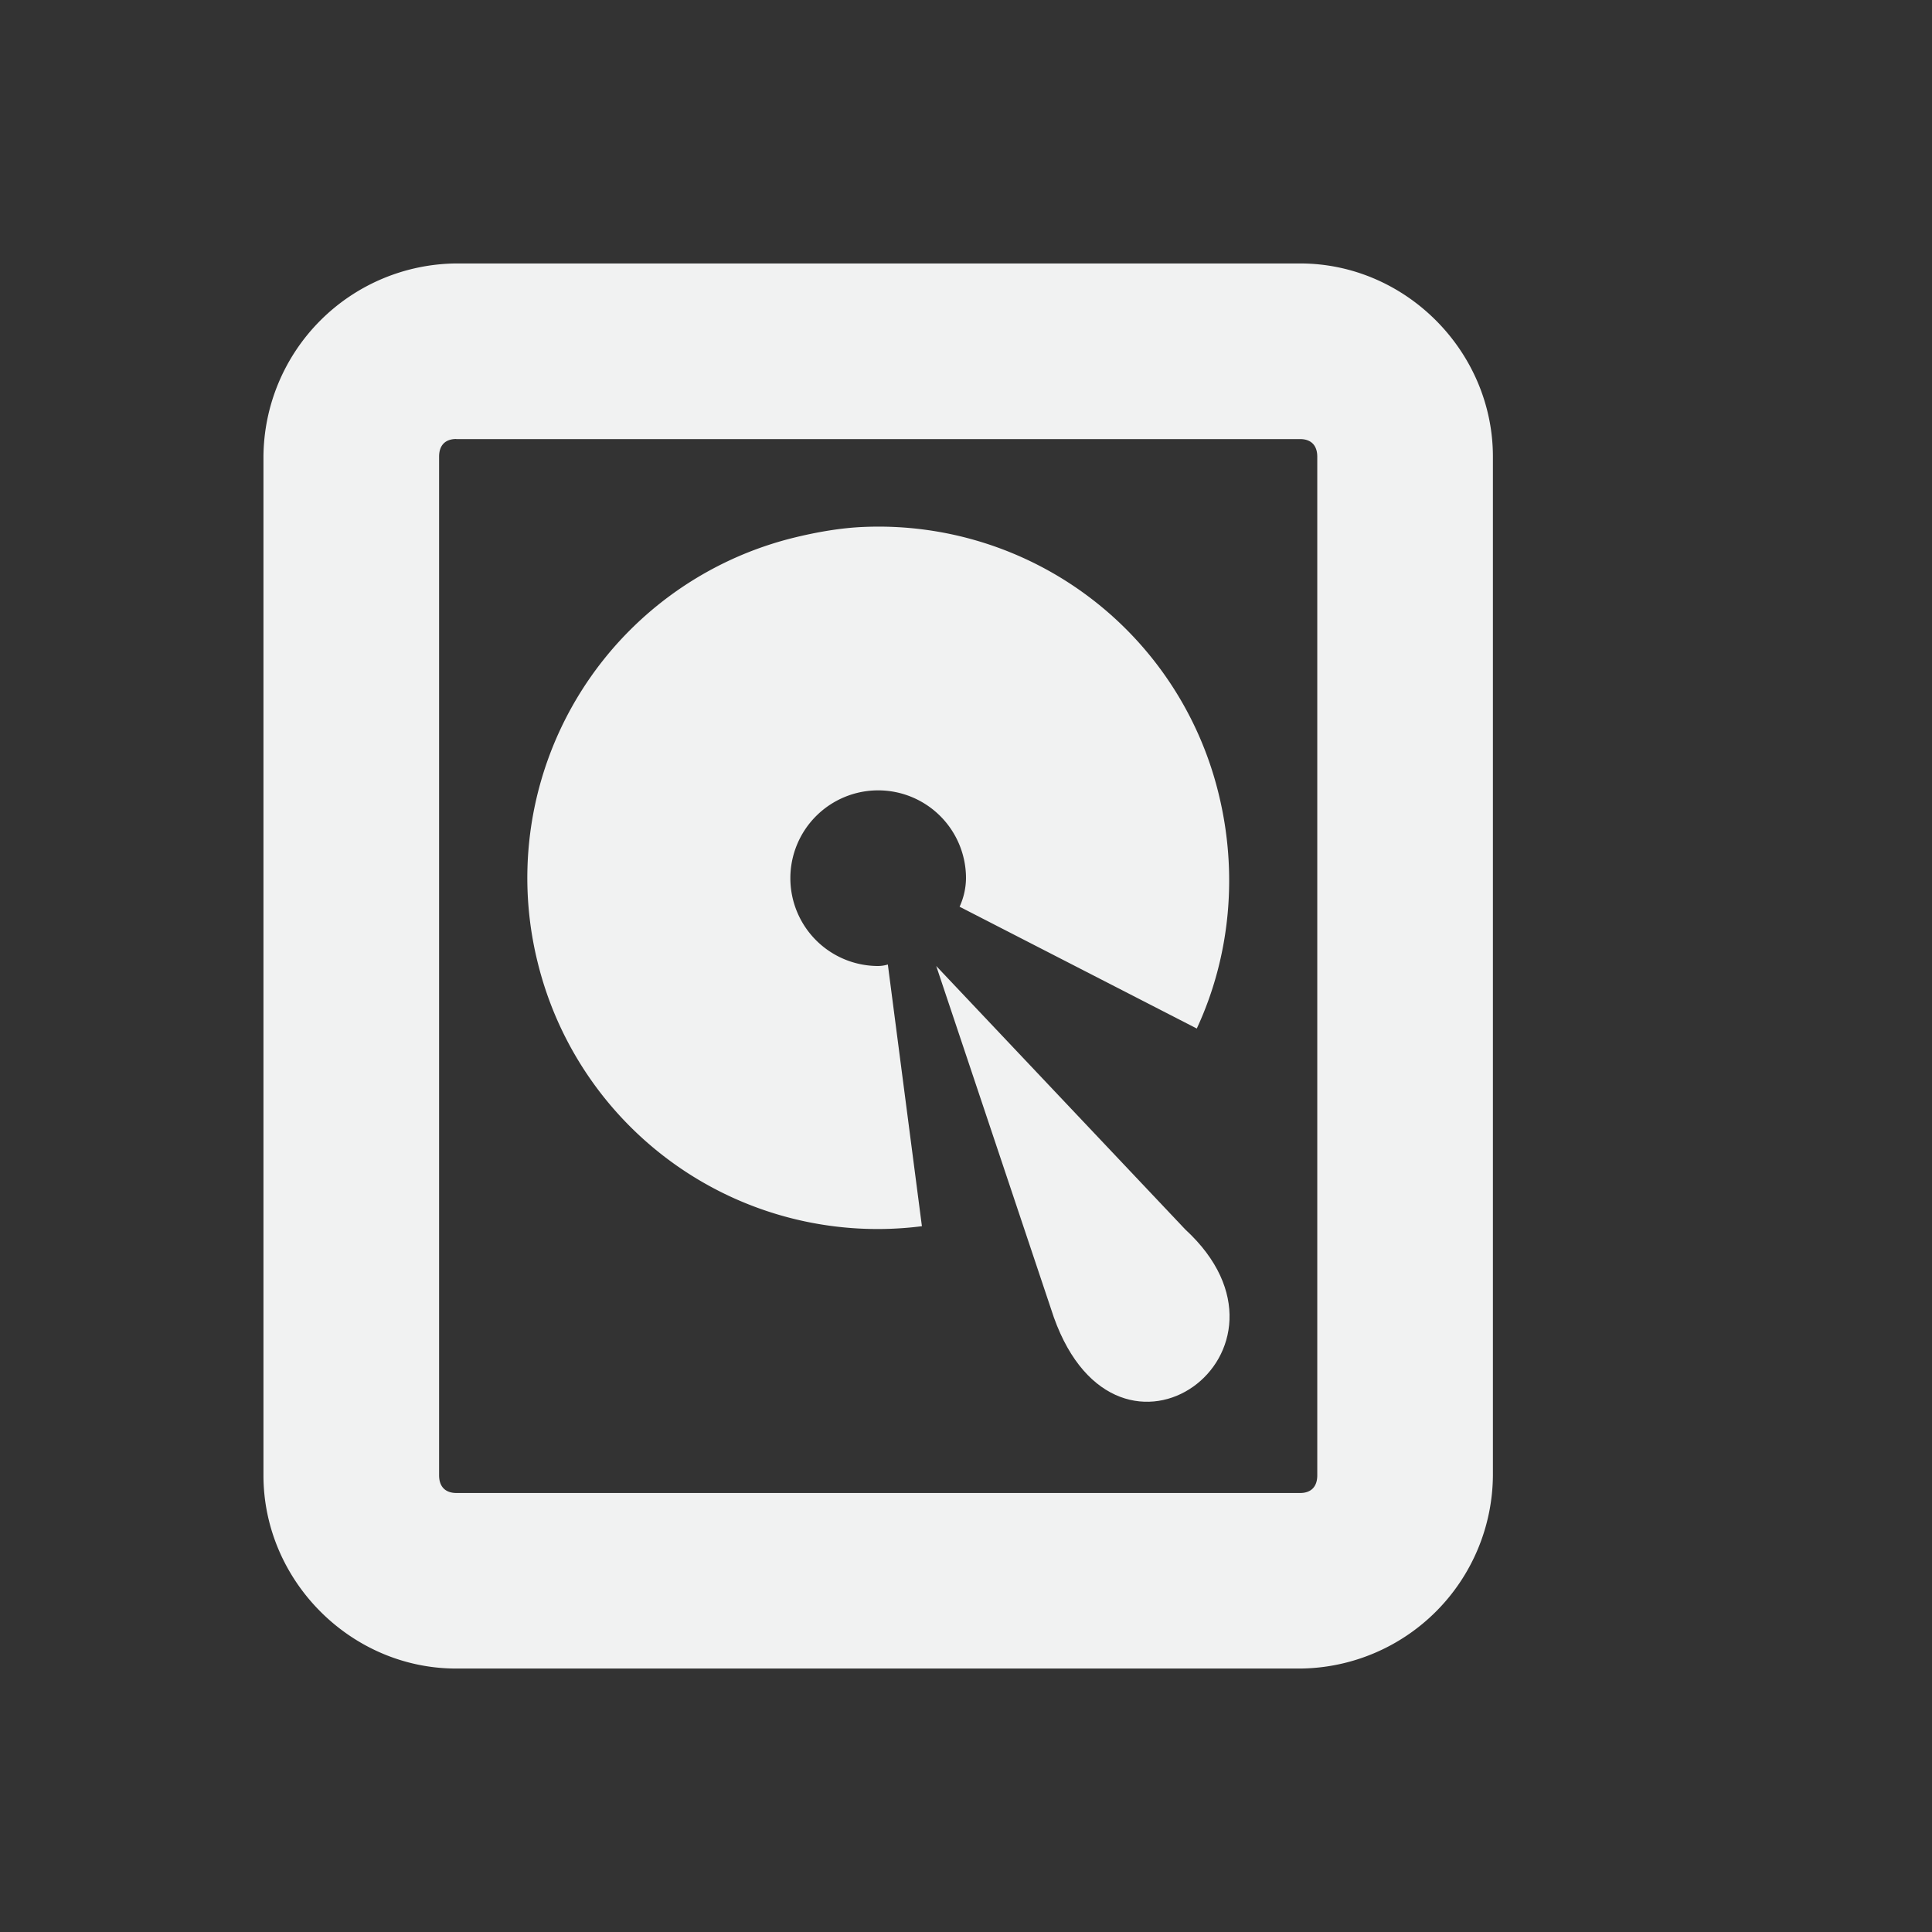 <svg xmlns="http://www.w3.org/2000/svg" viewBox="-3 -3 22 22">
    <rect x="-3" y="-3" width="22" height="22" fill="#333333" stroke="none"/>
    <g fill="#f1f2f2">
        <path style="line-height:normal;text-indent:0;text-align:start;text-decoration-line:none;text-decoration-style:solid;text-decoration-color:#000;text-transform:none;isolation:auto;mix-blend-mode:normal;marker:none" d="M2.195 0A2.215 2.215 0 0 0 0 2.201V13.8C0 14.999.994 16 2.195 16h9.61A2.215 2.215 0 0 0 14 13.799V2.2c0-1.199-.994-2.2-2.195-2.2zm0 2h9.61c.123 0 .195.07.195.201V13.8c0 .13-.071.201-.195.201h-9.61C2.072 14 2 13.93 2 13.799V2.2c0-.13.071-.201.195-.201z" color="#f1f2f2" font-weight="400" font-family="sans-serif" white-space="normal" overflow="visible"/>
        <path style="marker:none" d="M6.844 3c-.266.01-.545.059-.813.125a3.99 3.99 0 0 0-2.906 4.844 3.985 3.985 0 0 0 4.373 2.994l-.388-2.98A.39.39 0 0 1 7 8a1 1 0 1 1 1-1 .797.797 0 0 1-.073.325l2.701 1.387c.386-.83.47-1.78.247-2.68A3.985 3.985 0 0 0 6.844 3z" color="#000" overflow="visible"/>
        <path style="marker:none" d="M7.661 8L9 12c.734 2.056 3 .384 1.497-1z" color="#000" overflow="visible"/>
    </g>
</svg>
